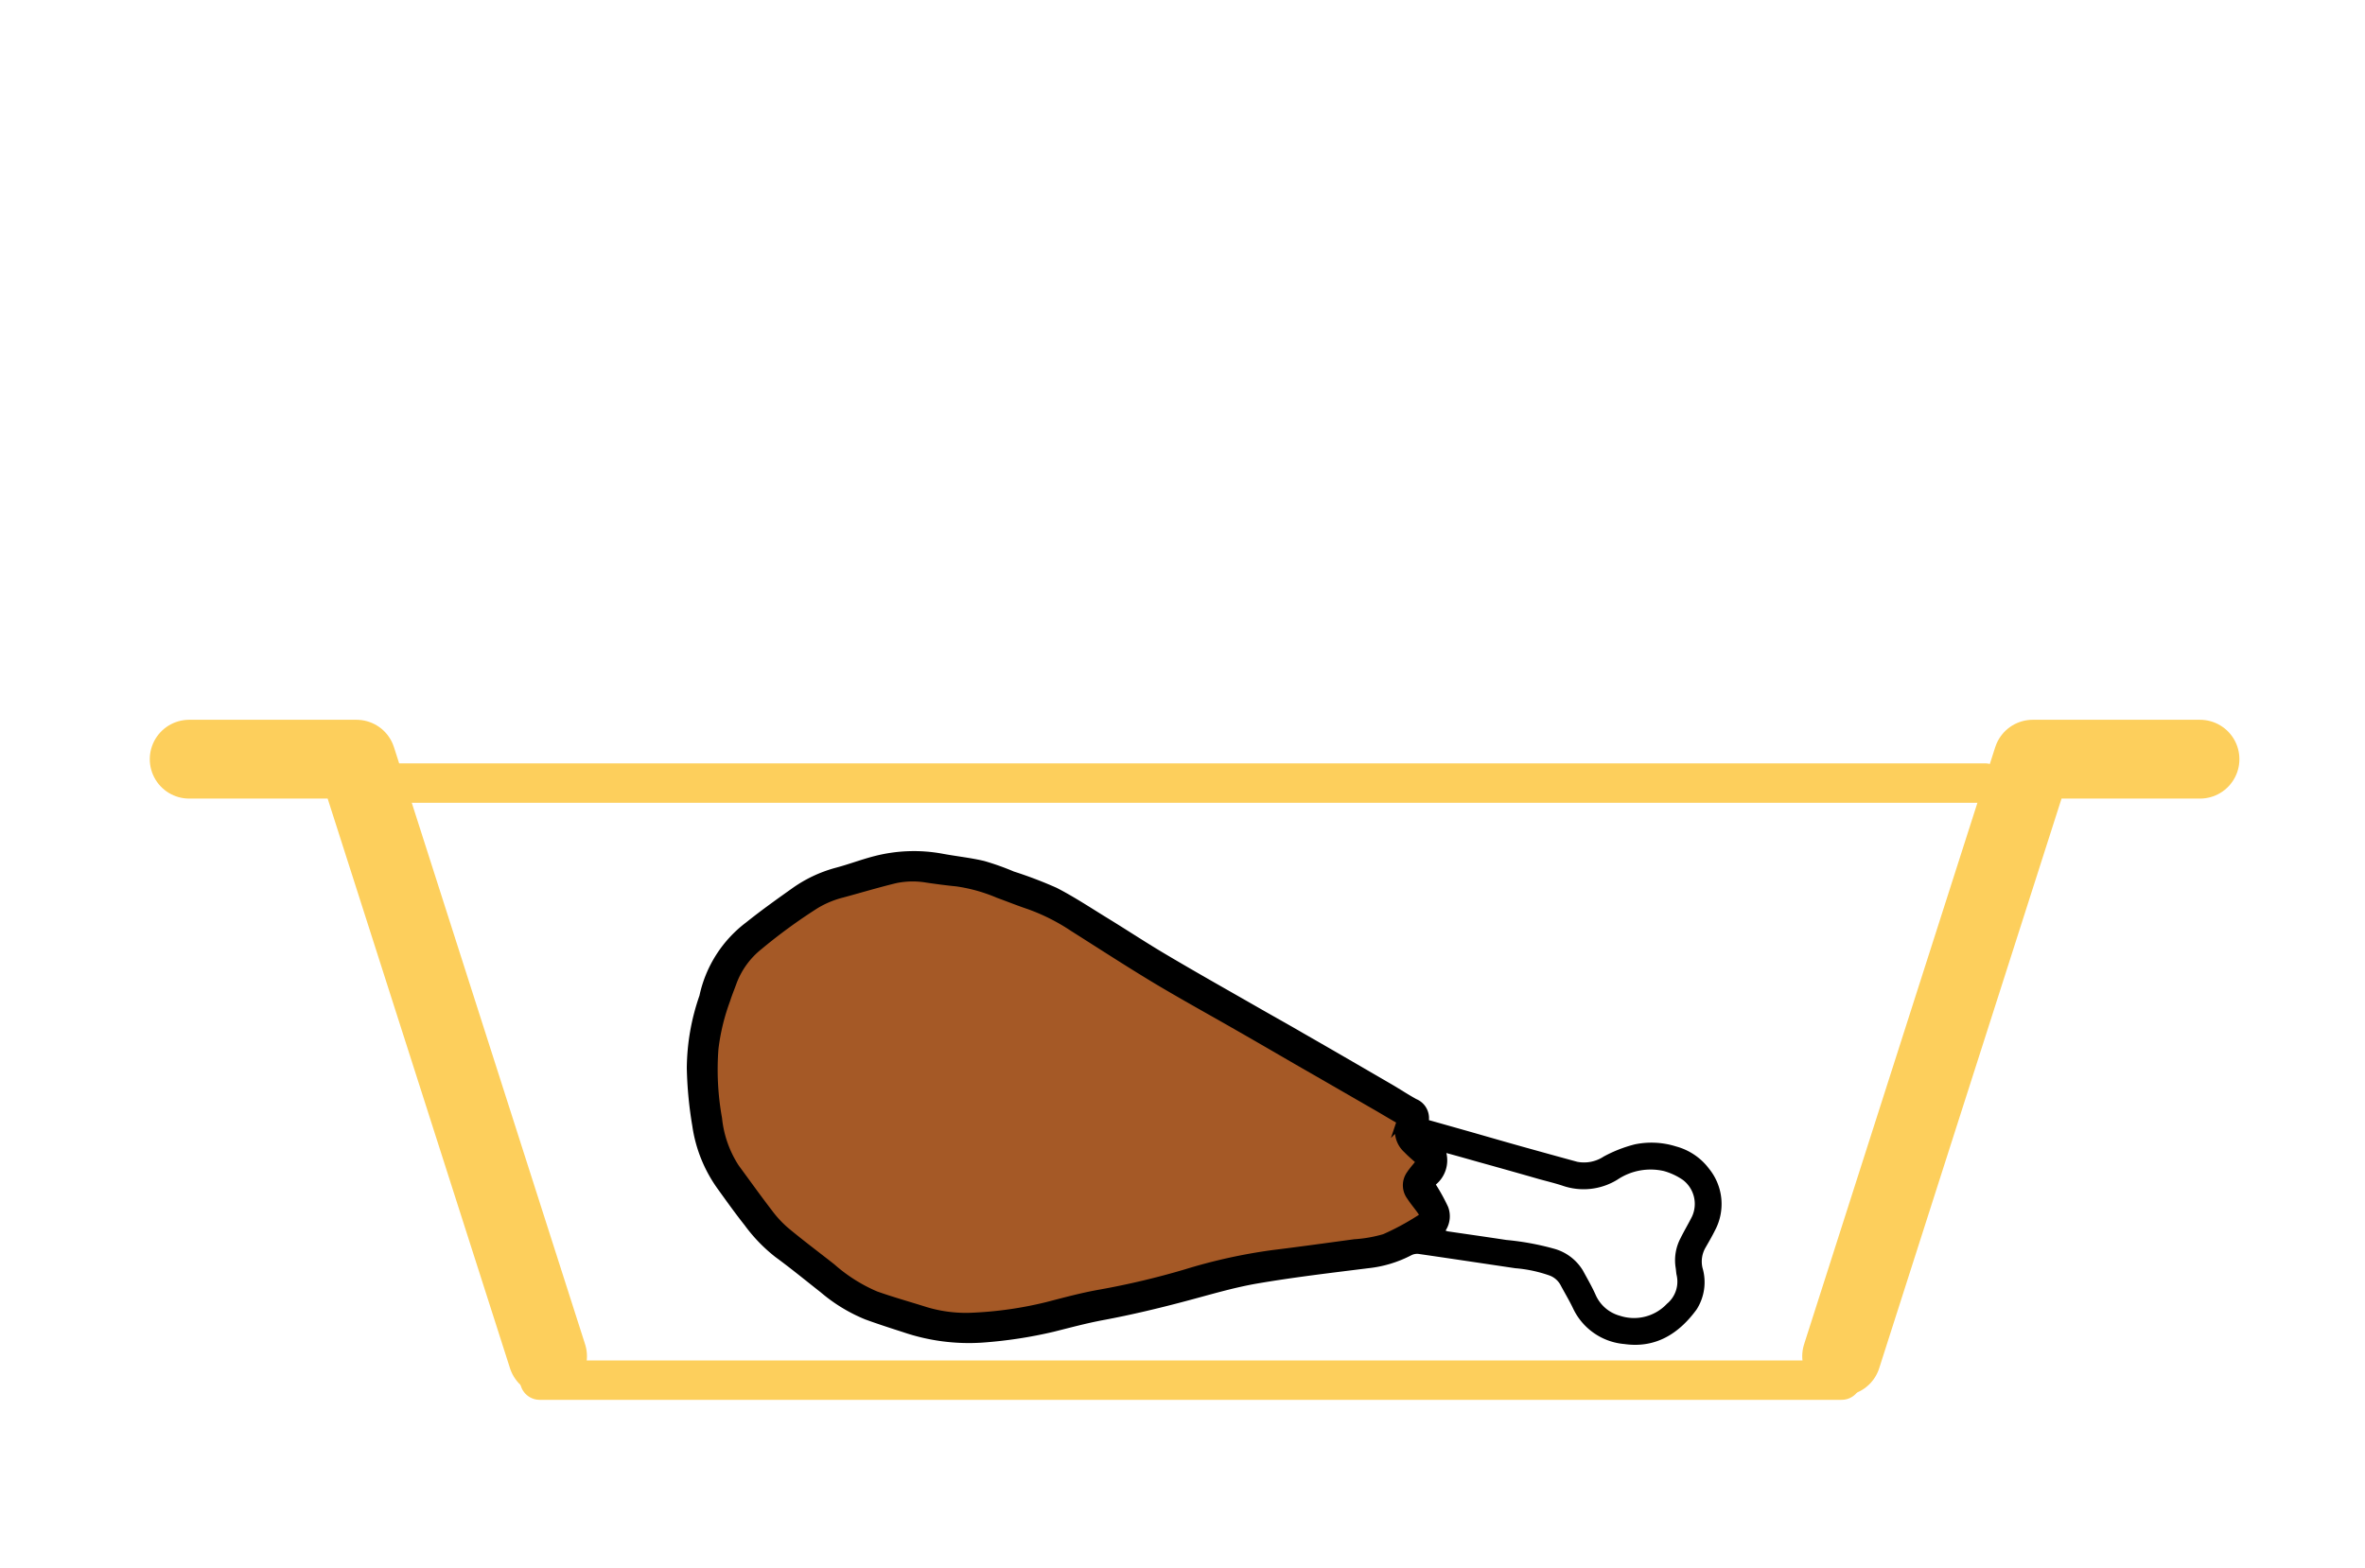 <svg xmlns="http://www.w3.org/2000/svg" width="300" height="199" viewBox="0 0 300 199">
  <g id="freshpak1" transform="translate(-110 -187)">
    <rect id="Rechteck_187" data-name="Rechteck 187" width="300" height="199" transform="translate(110 187)" fill="#fff"/>
    <path id="Pfad_79" data-name="Pfad 79" d="M85.5,318.5h21.213l24.243,75.76" transform="translate(48.5 -35.169)" fill="none" stroke="#fdcf5c" stroke-linecap="round" stroke-linejoin="round" stroke-width="10"/>
    <path id="Pfad_80" data-name="Pfad 80" d="M224.5,394.26l24.243-75.76h21.213" transform="translate(119.113 -35.169)" fill="none" stroke="#fdcf5c" stroke-linecap="round" stroke-linejoin="round" stroke-width="10"/>
    <line id="Linie_2" data-name="Linie 2" x2="165.157" transform="translate(178.456 362.121)" fill="#fff" stroke="#fdcf5c" stroke-linecap="round" stroke-linejoin="round" stroke-width="5"/>
    <line id="Linie_3" data-name="Linie 3" x2="204.552" transform="translate(157.243 286.361)" fill="#fff" stroke="#fdcf5c" stroke-linecap="round" stroke-linejoin="round" stroke-width="5"/>
    <g id="Gruppe_58" data-name="Gruppe 58" transform="translate(197.123 294.999)">
      <path id="Pfad_90" data-name="Pfad 90" d="M257.491,366.5a7.746,7.746,0,0,0-4.2-2.833,10.359,10.359,0,0,0-5.227-.258,17.044,17.044,0,0,0-3.94,1.545,4.526,4.526,0,0,1-3.349.667c-2.288-.621-4.576-1.258-6.864-1.894-2.167-.606-4.318-1.227-6.485-1.849-1.818-.515-3.636-1.03-5.47-1.545a2.62,2.62,0,0,0-1.591-2.667c-1.106-.606-2.167-1.318-3.273-1.955-3.7-2.152-7.394-4.3-11.106-6.424-2-1.167-4.03-2.288-6.03-3.439-3.758-2.152-7.531-4.273-11.258-6.485-2.5-1.47-4.924-3.076-7.394-4.591-2.182-1.333-4.318-2.758-6.591-3.924a53.827,53.827,0,0,0-5.409-2.061,33.325,33.325,0,0,0-3.743-1.333c-1.712-.409-3.485-.591-5.212-.909a20.053,20.053,0,0,0-8.849.318c-1.621.424-3.2,1.03-4.818,1.455a17.226,17.226,0,0,0-5.44,2.561c-1.985,1.409-3.985,2.833-5.894,4.364a15.762,15.762,0,0,0-5.924,9.288,28.528,28.528,0,0,0-1.606,9.212,49.643,49.643,0,0,0,.7,7.334,18.033,18.033,0,0,0,3.288,8.076c1.091,1.515,2.182,3.046,3.349,4.515a20.426,20.426,0,0,0,3.894,4.03c1.97,1.44,3.849,2.985,5.758,4.485a20.776,20.776,0,0,0,5.652,3.44c1.576.576,3.167,1.091,4.773,1.606a25.841,25.841,0,0,0,10.076,1.333,57.141,57.141,0,0,0,9.061-1.379c2.121-.53,4.243-1.106,6.394-1.5,3.47-.652,6.909-1.47,10.319-2.379,3.03-.8,6.03-1.712,9.106-2.242,4.667-.8,9.379-1.349,14.076-1.939a15.248,15.248,0,0,0,5.5-1.667,1.632,1.632,0,0,1,.849-.151c4.091.591,8.2,1.212,12.288,1.818a17.129,17.129,0,0,1,4.349.924,2.607,2.607,0,0,1,1.409,1.227c.53,1,1.121,1.97,1.606,3a7.935,7.935,0,0,0,6.485,4.47c3.97.561,6.924-1.318,9.167-4.394a6.423,6.423,0,0,0,.742-5.273,3.519,3.519,0,0,1,.379-2.561c.409-.712.833-1.439,1.2-2.182A7.112,7.112,0,0,0,257.491,366.5ZM220.7,372.928a32.12,32.12,0,0,1-4.379,2.349,17.528,17.528,0,0,1-3.8.667c-3.47.47-6.94.955-10.409,1.379a68.78,68.78,0,0,0-11.016,2.439,101.085,101.085,0,0,1-10.819,2.561c-2.258.394-4.485,1-6.712,1.576a48.263,48.263,0,0,1-9.425,1.364,17.722,17.722,0,0,1-6.03-.727c-2.106-.667-4.243-1.258-6.334-2A20.678,20.678,0,0,1,146.2,379c-1.924-1.515-3.894-2.985-5.788-4.561a13.814,13.814,0,0,1-2.136-2.273c-1.47-1.909-2.864-3.864-4.288-5.8a14.049,14.049,0,0,1-2.2-6.243,34.9,34.9,0,0,1-.455-8.879,27.085,27.085,0,0,1,1.5-6.182c.242-.773.561-1.53.833-2.288a10.572,10.572,0,0,1,3.3-4.53,68.817,68.817,0,0,1,7.258-5.288,12.458,12.458,0,0,1,3.318-1.364c2.243-.606,4.455-1.273,6.7-1.818a10.76,10.76,0,0,1,4.061-.076c1.242.182,2.485.348,3.743.47a20.938,20.938,0,0,1,5.3,1.485c1.3.47,2.606,1,3.924,1.439a25.7,25.7,0,0,1,5.576,2.818c3.5,2.212,6.97,4.47,10.515,6.606,3.394,2.03,6.864,3.94,10.3,5.909,2.576,1.47,5.152,2.97,7.712,4.455,3.44,1.97,6.864,3.955,10.288,5.924.8.47,1.576.939,2.379,1.394.242.136.333.273.242.545a3.138,3.138,0,0,0,.909,3.3c.5.53,1.076,1,1.682,1.546-.167.2-.349.424-.53.651a10.637,10.637,0,0,0-.8,1.046,2.369,2.369,0,0,0,.091,2.742c.379.591.849,1.136,1.258,1.712C221.338,372.352,221.338,372.565,220.7,372.928Zm34.607-.318c-.455.909-.985,1.788-1.439,2.712a6.009,6.009,0,0,0-.621,3.7c.061.333.061.682.136,1a3.648,3.648,0,0,1-1.242,3.621,5.724,5.724,0,0,1-5.955,1.515,4.72,4.72,0,0,1-3.076-2.636c-.47-1.061-1.061-2.076-1.621-3.106a6.184,6.184,0,0,0-3.682-2.773,34.227,34.227,0,0,0-6.046-1.106c-2.47-.379-4.94-.727-7.409-1.091-.091-.015-.167-.061-.288-.091a3.333,3.333,0,0,0,.318-3.03,25.039,25.039,0,0,0-1.546-2.818,3.99,3.99,0,0,0,1.333-4c1.455.394,2.833.788,4.227,1.182q3.773,1.046,7.515,2.121c.985.273,2,.515,2.97.833a8.159,8.159,0,0,0,6.985-.758,7.543,7.543,0,0,1,5.894-1.091,8.065,8.065,0,0,1,2.424,1.136A3.828,3.828,0,0,1,255.309,372.61Z" transform="translate(-127.82 -326.201)"/>
      <path id="Pfad_91" data-name="Pfad 91" d="M219.545,371.792a32.12,32.12,0,0,1-4.379,2.349,17.528,17.528,0,0,1-3.8.667c-3.47.47-6.94.955-10.409,1.379a68.78,68.78,0,0,0-11.016,2.439,101.085,101.085,0,0,1-10.819,2.561c-2.258.394-4.485,1-6.712,1.576a48.263,48.263,0,0,1-9.425,1.364,17.722,17.722,0,0,1-6.03-.727c-2.106-.667-4.243-1.258-6.334-2a20.678,20.678,0,0,1-5.576-3.53c-1.924-1.515-3.894-2.985-5.788-4.561a13.814,13.814,0,0,1-2.136-2.273c-1.47-1.909-2.864-3.864-4.288-5.8a14.049,14.049,0,0,1-2.2-6.243,34.9,34.9,0,0,1-.455-8.879,27.085,27.085,0,0,1,1.5-6.182c.242-.773.561-1.53.833-2.288a10.572,10.572,0,0,1,3.3-4.53,68.813,68.813,0,0,1,7.258-5.288,12.458,12.458,0,0,1,3.318-1.364c2.243-.606,4.455-1.273,6.7-1.818a10.76,10.76,0,0,1,4.061-.076c1.242.182,2.485.348,3.743.47a20.935,20.935,0,0,1,5.3,1.485c1.3.47,2.606,1,3.924,1.439a25.7,25.7,0,0,1,5.576,2.818c3.5,2.212,6.97,4.47,10.515,6.606,3.394,2.03,6.864,3.94,10.3,5.909,2.576,1.47,5.152,2.97,7.712,4.455,3.44,1.97,6.864,3.955,10.288,5.924.8.47,1.576.939,2.379,1.394.242.136.333.273.242.545a3.138,3.138,0,0,0,.909,3.3c.5.53,1.076,1,1.682,1.546-.167.2-.349.424-.53.651a10.637,10.637,0,0,0-.8,1.046,2.369,2.369,0,0,0,.091,2.742c.379.591.849,1.136,1.258,1.712C220.182,371.216,220.182,371.428,219.545,371.792Z" transform="translate(-126.663 -325.064)" fill="#a55926" stroke="#000" stroke-miterlimit="10" stroke-width="1"/>
    </g>
  </g>
</svg>

